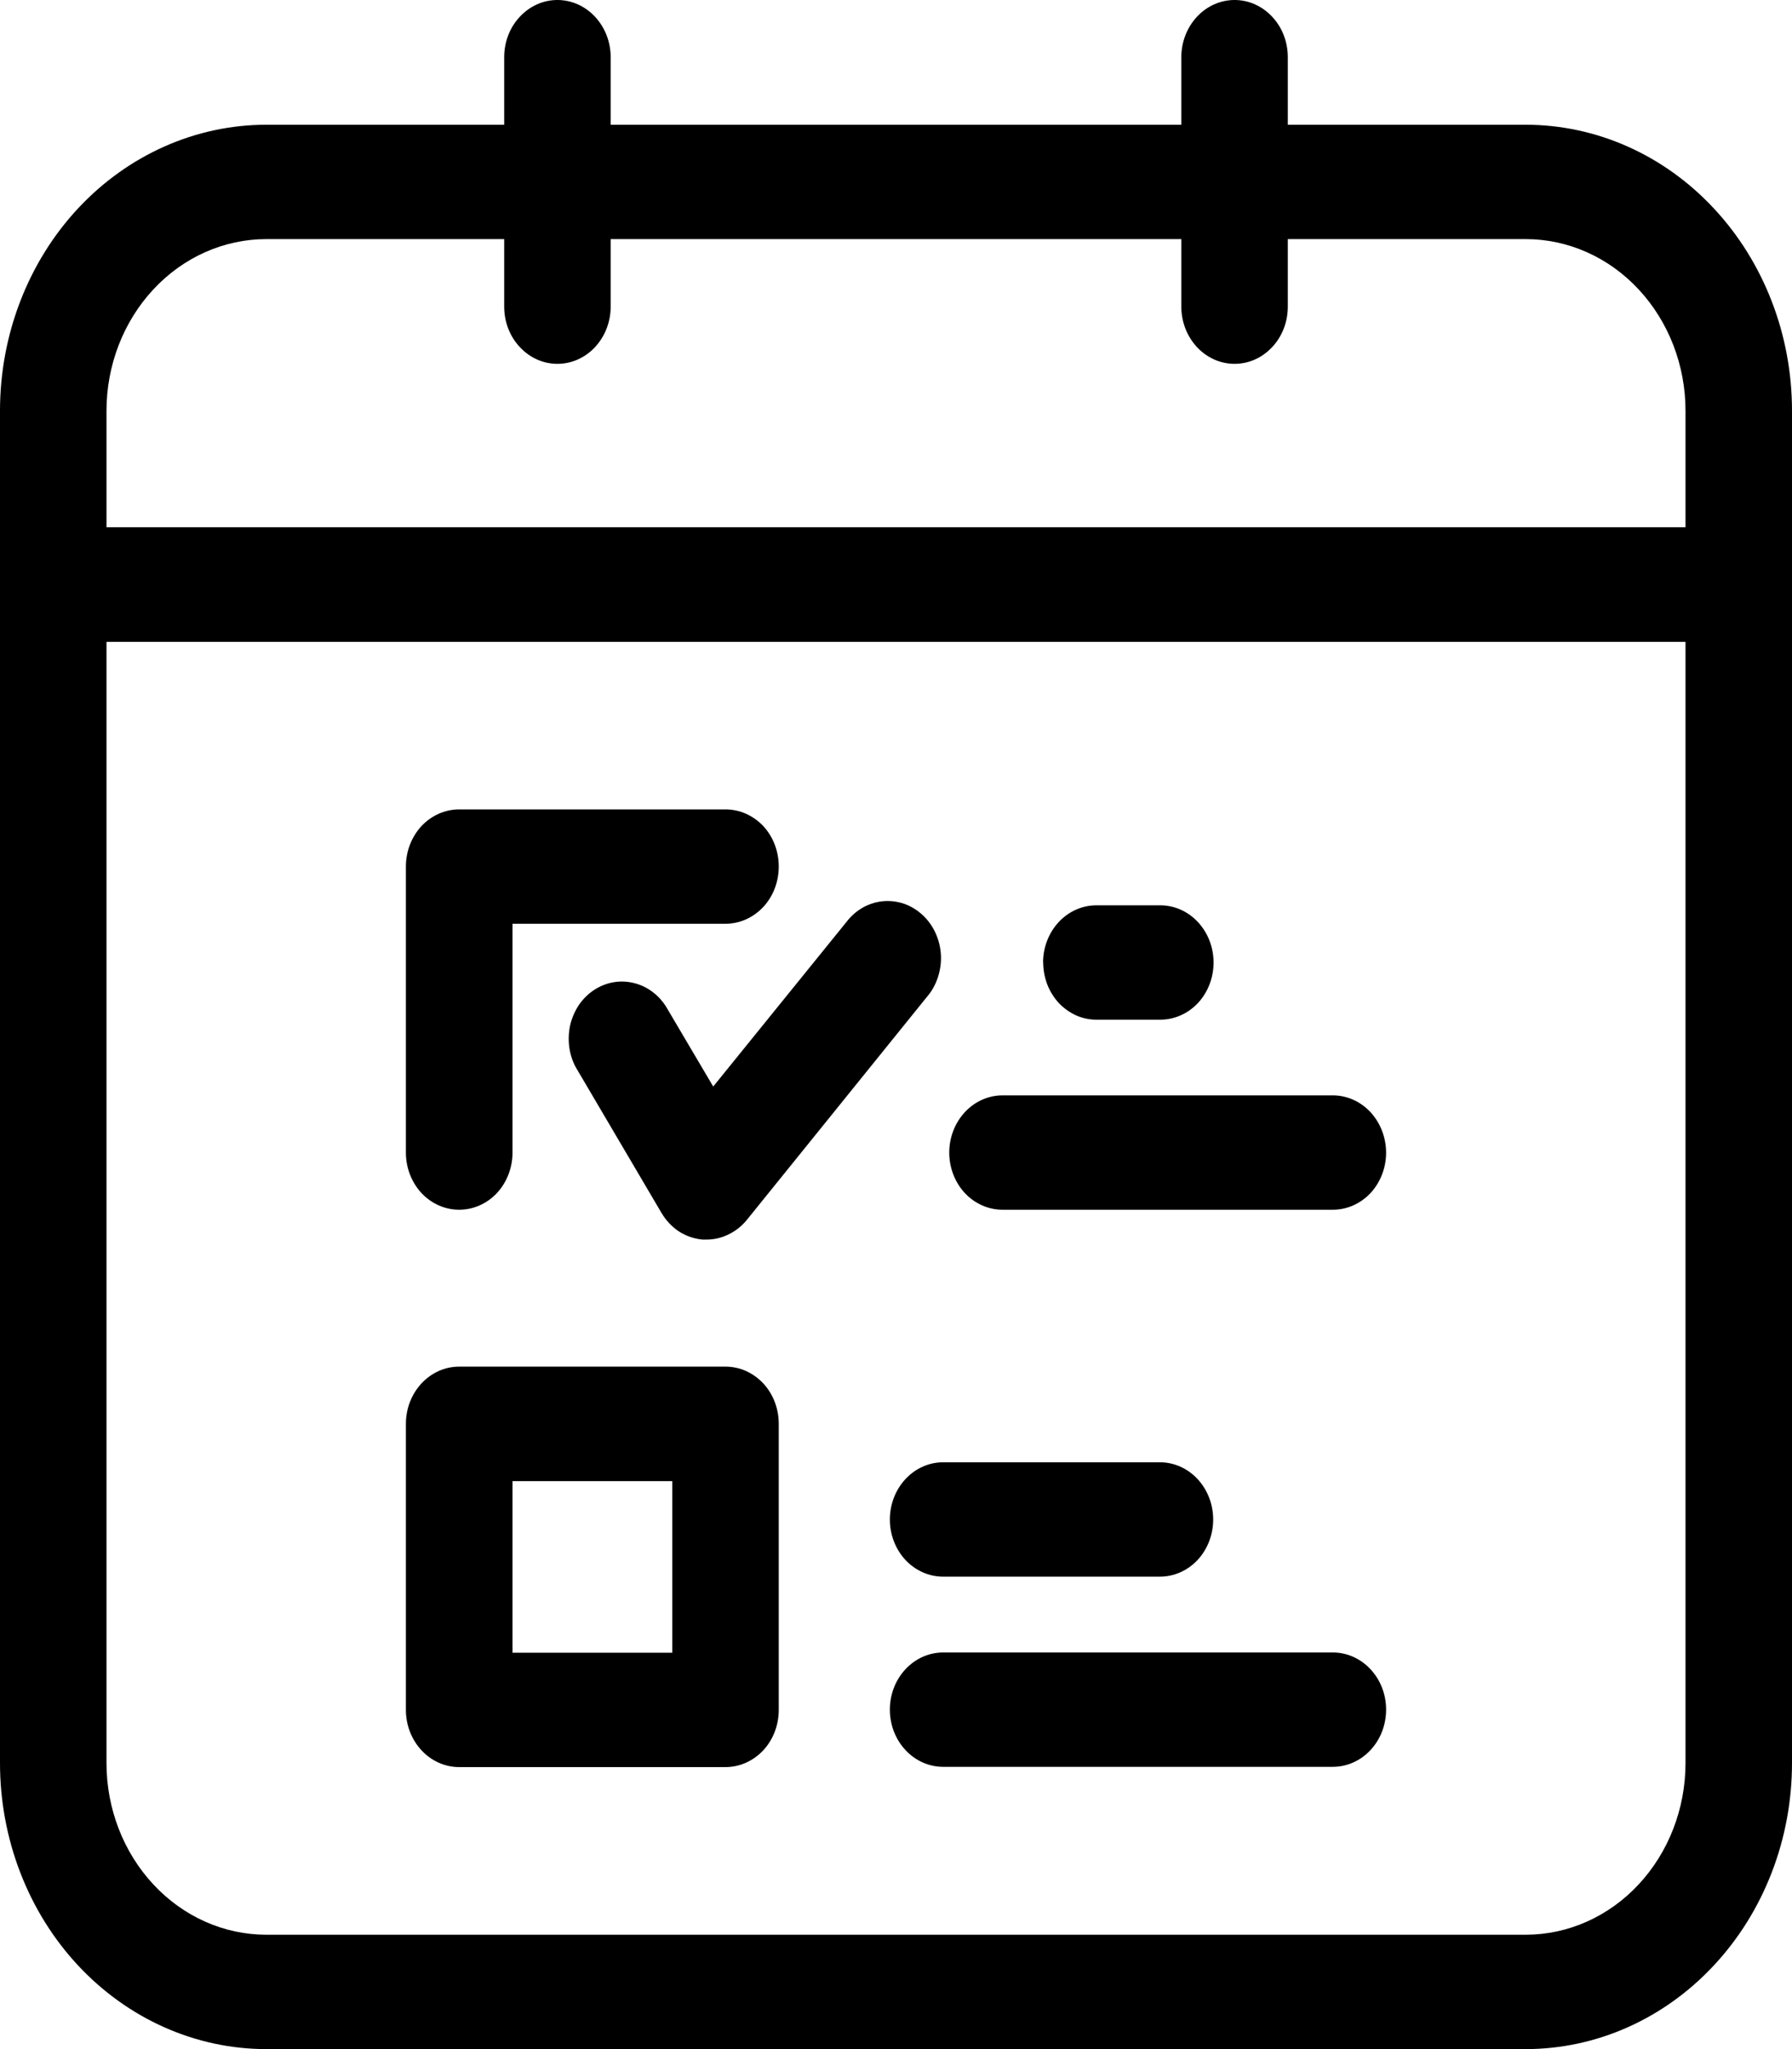 <svg width="14" height="16" viewBox="0 0 14 16" fill="none" xmlns="http://www.w3.org/2000/svg">
<path d="M11.919 0.974H10.061V0.447C10.061 0.328 10.018 0.215 9.939 0.131C9.861 0.047 9.756 0 9.645 0C9.535 0 9.429 0.047 9.351 0.131C9.273 0.215 9.229 0.328 9.229 0.447V0.974H4.771V0.447C4.771 0.328 4.727 0.215 4.649 0.131C4.571 0.047 4.465 0 4.355 0C4.244 0 4.139 0.047 4.061 0.131C3.982 0.215 3.939 0.328 3.939 0.447V0.974H2.081C1.529 0.974 1 1.209 0.609 1.628C0.219 2.047 0 2.615 0 3.207V13.767C0 14.359 0.219 14.927 0.609 15.346C1 15.765 1.529 16 2.081 16H11.919C12.471 16 13 15.765 13.39 15.346C13.781 14.927 14 14.359 14 13.767V3.207C14 2.615 13.781 2.047 13.39 1.628C13 1.209 12.471 0.974 11.919 0.974V0.974ZM2.081 1.867H3.939V2.394C3.939 2.513 3.982 2.626 4.061 2.71C4.139 2.794 4.244 2.841 4.355 2.841C4.465 2.841 4.571 2.794 4.649 2.71C4.727 2.626 4.771 2.513 4.771 2.394V1.867H9.229V2.394C9.229 2.513 9.273 2.626 9.351 2.71C9.429 2.794 9.535 2.841 9.645 2.841C9.756 2.841 9.861 2.794 9.939 2.71C10.018 2.626 10.061 2.513 10.061 2.394V1.867H11.919C12.25 1.867 12.568 2.008 12.802 2.26C13.036 2.511 13.168 2.852 13.168 3.207V4.117H0.832V3.207C0.832 2.852 0.964 2.511 1.198 2.26C1.432 2.008 1.75 1.867 2.081 1.867V1.867ZM11.919 15.107H2.081C1.75 15.107 1.432 14.966 1.198 14.714C0.964 14.463 0.832 14.122 0.832 13.767V5.012H13.168V13.767C13.168 14.122 13.036 14.463 12.802 14.714C12.568 14.966 12.25 15.107 11.919 15.107ZM5.668 10.671H3.587C3.477 10.671 3.371 10.718 3.293 10.802C3.215 10.886 3.171 10.999 3.171 11.118V13.351C3.171 13.47 3.215 13.583 3.293 13.667C3.371 13.751 3.477 13.798 3.587 13.798H5.668C5.779 13.798 5.884 13.751 5.963 13.667C6.041 13.583 6.084 13.47 6.084 13.351V11.118C6.084 10.999 6.041 10.886 5.963 10.802C5.884 10.718 5.779 10.671 5.668 10.671V10.671ZM5.252 12.905H4.004V11.565H5.252V12.905ZM10.829 9C10.829 9.118 10.785 9.232 10.707 9.316C10.629 9.399 10.523 9.446 10.413 9.446H7.832C7.722 9.446 7.616 9.399 7.538 9.316C7.46 9.232 7.416 9.118 7.416 9C7.416 8.881 7.46 8.768 7.538 8.684C7.616 8.6 7.722 8.553 7.832 8.553H10.413C10.523 8.553 10.628 8.6 10.706 8.683C10.784 8.767 10.828 8.88 10.829 8.998V9ZM8.149 7.516C8.149 7.397 8.193 7.284 8.271 7.2C8.349 7.116 8.455 7.069 8.566 7.069H9.065C9.175 7.069 9.281 7.116 9.359 7.2C9.437 7.284 9.481 7.397 9.481 7.516C9.481 7.634 9.437 7.748 9.359 7.832C9.281 7.915 9.175 7.962 9.065 7.962H8.566C8.511 7.962 8.457 7.951 8.406 7.928C8.356 7.905 8.31 7.872 8.271 7.831C8.233 7.789 8.202 7.74 8.181 7.685C8.161 7.631 8.15 7.573 8.15 7.514L8.149 7.516ZM10.829 13.349C10.829 13.468 10.785 13.582 10.707 13.665C10.629 13.749 10.523 13.796 10.413 13.796H7.368C7.258 13.796 7.152 13.749 7.074 13.665C6.996 13.582 6.952 13.468 6.952 13.349C6.952 13.231 6.996 13.117 7.074 13.034C7.152 12.95 7.258 12.903 7.368 12.903H10.413C10.523 12.903 10.629 12.95 10.707 13.034C10.785 13.117 10.829 13.231 10.829 13.349ZM7.367 11.418H9.062C9.172 11.418 9.278 11.465 9.356 11.549C9.434 11.633 9.478 11.746 9.478 11.865C9.478 11.983 9.434 12.097 9.356 12.181C9.278 12.264 9.172 12.311 9.062 12.311H7.368C7.258 12.311 7.152 12.264 7.074 12.181C6.996 12.097 6.952 11.983 6.952 11.865C6.952 11.746 6.996 11.633 7.074 11.549C7.152 11.465 7.258 11.418 7.368 11.418H7.367ZM3.171 9V6.766C3.171 6.648 3.215 6.534 3.293 6.45C3.371 6.367 3.477 6.32 3.587 6.32H5.668C5.779 6.32 5.884 6.367 5.963 6.45C6.041 6.534 6.084 6.648 6.084 6.766C6.084 6.885 6.041 6.998 5.963 7.082C5.884 7.166 5.779 7.213 5.668 7.213H4.004V9C4.004 9.118 3.96 9.232 3.882 9.316C3.804 9.399 3.698 9.446 3.587 9.446C3.477 9.446 3.371 9.399 3.293 9.316C3.215 9.232 3.171 9.118 3.171 9ZM5.572 8.484L6.612 7.2C6.647 7.154 6.691 7.115 6.74 7.087C6.79 7.059 6.844 7.042 6.899 7.037C6.955 7.032 7.011 7.039 7.064 7.057C7.117 7.076 7.166 7.106 7.208 7.145C7.25 7.184 7.285 7.232 7.309 7.286C7.334 7.34 7.348 7.399 7.351 7.459C7.354 7.518 7.345 7.578 7.326 7.635C7.307 7.691 7.278 7.743 7.24 7.786L5.835 9.525C5.796 9.573 5.747 9.612 5.693 9.638C5.639 9.665 5.58 9.679 5.521 9.679H5.488C5.424 9.673 5.361 9.652 5.305 9.616C5.25 9.58 5.203 9.53 5.168 9.471L4.512 8.357C4.481 8.308 4.46 8.252 4.45 8.193C4.44 8.135 4.441 8.075 4.452 8.016C4.464 7.958 4.487 7.903 4.518 7.854C4.55 7.805 4.591 7.764 4.638 7.732C4.685 7.701 4.738 7.679 4.792 7.67C4.847 7.66 4.903 7.663 4.957 7.677C5.011 7.691 5.062 7.716 5.107 7.752C5.151 7.787 5.189 7.832 5.217 7.883L5.572 8.484Z" fill="black"/>
</svg>
